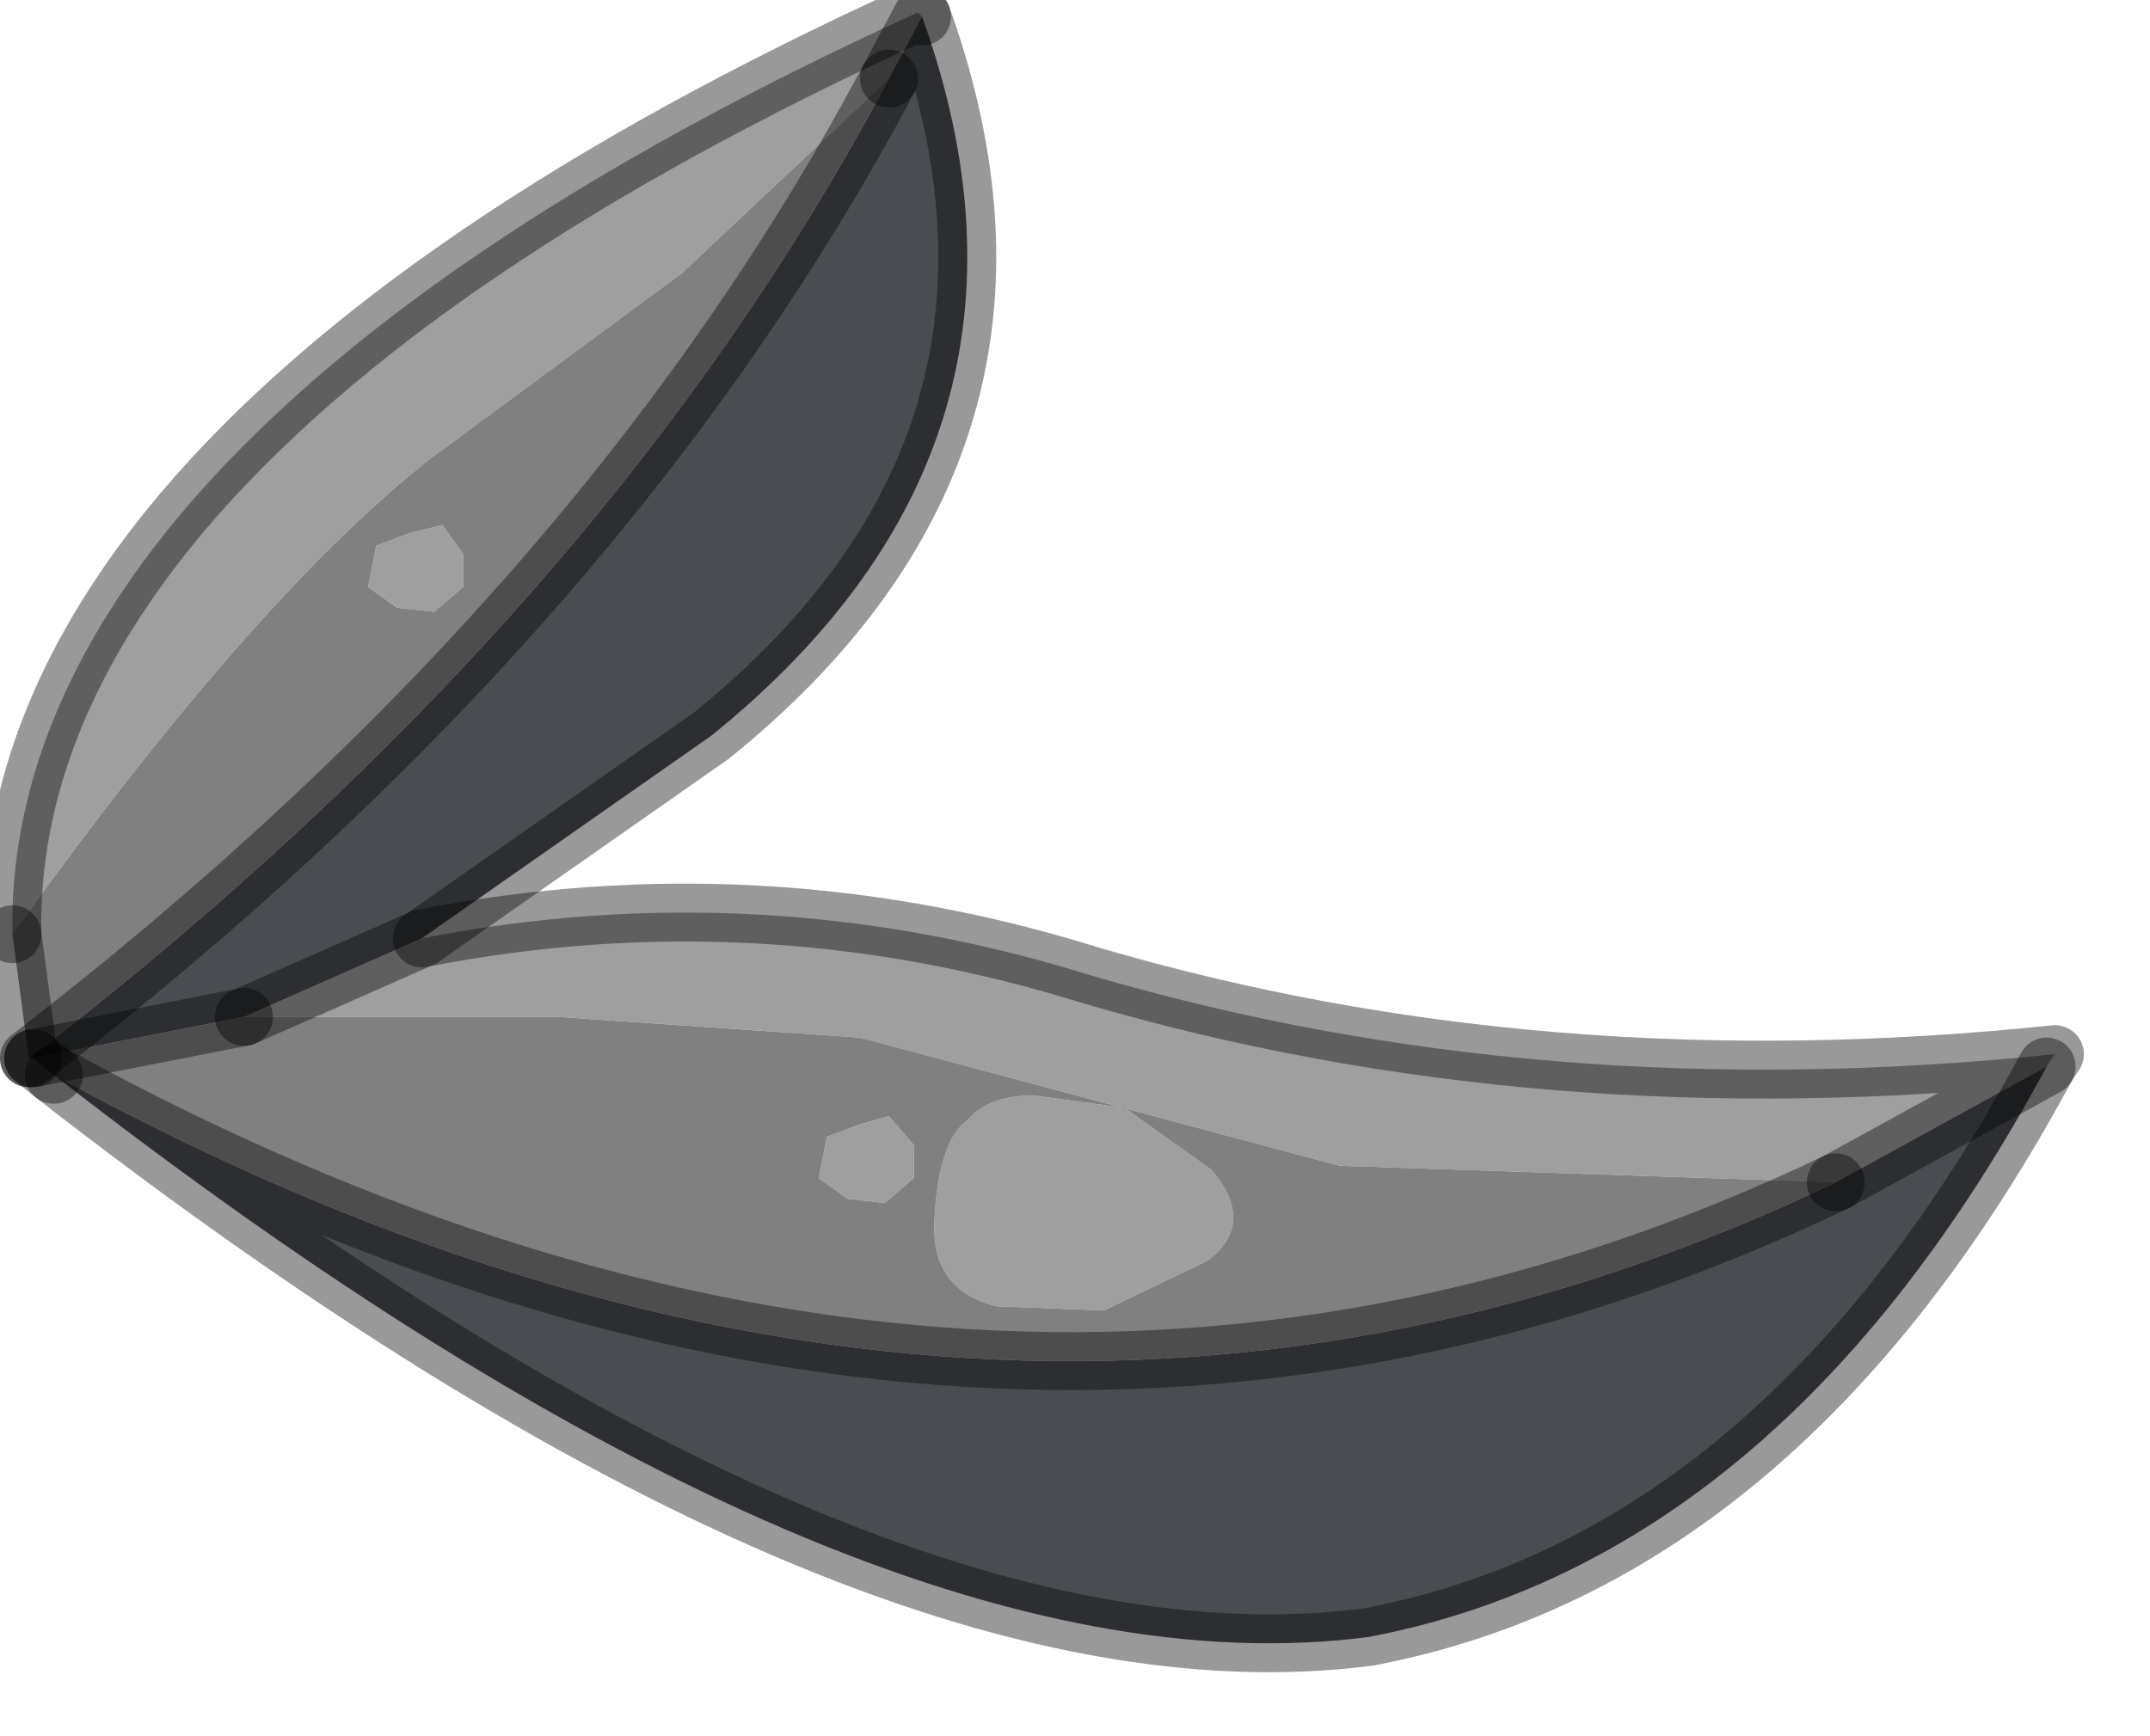 <?xml version="1.0" encoding="utf-8"?>
<svg version="1.1" id="Layer_1"
xmlns="http://www.w3.org/2000/svg"
xmlns:xlink="http://www.w3.org/1999/xlink"
width="26px" height="21px"
xml:space="preserve">
<g id="PathID_4305" transform="matrix(1, 0, 0, 1, 0.15, 0.15)">
<path style="fill:#9F9F9F;fill-opacity:1" d="M16.05 13.95L10.25 12.4L6.6 12.15L2.8 12.15L4.95 11.2Q9.05 10.4 13.05 11.65Q18.5 13.25 24.7 12.6L24.6 12.75L22.05 14.15L16.05 13.95M10.6 0.8L8.1 3.15L5.05 5.4Q2.9 7.1 0 11.15Q-0.05 8.55 2.05 6.05Q4.8 2.8 10.95 0L11 0.05L10.6 0.8M4.8 6.3L5.2 6.2L5.45 6.55L5.45 6.95L5.1 7.25L4.65 7.2L4.3 6.95L4.4 6.45L4.8 6.3M9.85 13.6L10.25 13.45L10.6 13.35L10.9 13.7L10.9 14.1L10.55 14.4L10.1 14.35L9.75 14.1L9.85 13.6M14.5 14Q15.05 14.65 14.45 15.1L13.2 15.7L11.9 15.65Q11.1 15.45 11.15 14.6Q11.2 13.65 11.55 13.4Q11.8 13.1 12.35 13.1L13.45 13.25L14.5 14" />
<path style="fill:#494C51;fill-opacity:1" d="M16.4 19.65Q10.25 20.45 0.5 12.85Q11.8 19.05 22.05 14.15L24.6 12.75Q21.4 18.7 16.4 19.65M0.25 12.65L0.2 12.65Q7.15 7.3 10.6 0.8L11 0.05Q12.85 5.2 8.45 8.75L4.95 11.2L2.8 12.15L0.25 12.65" />
<path style="fill:#808080;fill-opacity:1" d="M2.8 12.15L6.6 12.15L10.25 12.4L16.05 13.95L22.05 14.15Q11.8 19.05 0.5 12.85L0.25 12.65L2.8 12.15M0.2 12.65L0 11.15Q2.9 7.1 5.05 5.4L8.1 3.15L10.6 0.8Q7.15 7.3 0.2 12.65M4.4 6.45L4.3 6.95L4.65 7.2L5.1 7.25L5.45 6.95L5.45 6.55L5.2 6.2L4.8 6.3L4.4 6.45M9.75 14.1L10.1 14.35L10.55 14.4L10.9 14.1L10.9 13.7L10.6 13.35L10.25 13.45L9.85 13.6L9.75 14.1M13.45 13.25L12.35 13.1Q11.8 13.1 11.55 13.4Q11.2 13.65 11.15 14.6Q11.1 15.45 11.9 15.65L13.2 15.7L14.45 15.1Q15.05 14.65 14.5 14L13.45 13.25" />
<path style="fill:none;stroke-width:0.7;stroke-linecap:round;stroke-linejoin:round;stroke-miterlimit:3;stroke:#000000;stroke-opacity:0.4" d="M22.05 14.15L24.6 12.75L24.7 12.6Q18.5 13.25 13.05 11.65Q9.05 10.4 4.95 11.2L2.8 12.15" />
<path style="fill:none;stroke-width:0.7;stroke-linecap:round;stroke-linejoin:round;stroke-miterlimit:3;stroke:#000000;stroke-opacity:0.4" d="M22.05 14.15Q11.8 19.05 0.5 12.85Q10.25 20.45 16.4 19.65Q21.4 18.7 24.6 12.75" />
<path style="fill:none;stroke-width:0.7;stroke-linecap:round;stroke-linejoin:round;stroke-miterlimit:3;stroke:#000000;stroke-opacity:0.4" d="M11 0.05L10.95 0Q4.8 2.8 2.05 6.05Q-0.05 8.55 0 11.15" />
<path style="fill:none;stroke-width:0.7;stroke-linecap:round;stroke-linejoin:round;stroke-miterlimit:3;stroke:#000000;stroke-opacity:0.4" d="M10.6 0.8L11 0.05Q12.85 5.2 8.45 8.75L4.95 11.2" />
<path style="fill:none;stroke-width:0.7;stroke-linecap:round;stroke-linejoin:round;stroke-miterlimit:3;stroke:#000000;stroke-opacity:0.4" d="M0.25 12.65L0.5 12.85" />
<path style="fill:none;stroke-width:0.7;stroke-linecap:round;stroke-linejoin:round;stroke-miterlimit:3;stroke:#000000;stroke-opacity:0.4" d="M0.25 12.65L0.2 12.65L0 11.15" />
<path style="fill:none;stroke-width:0.7;stroke-linecap:round;stroke-linejoin:round;stroke-miterlimit:3;stroke:#000000;stroke-opacity:0.4" d="M2.8 12.15L0.25 12.65" />
<path style="fill:none;stroke-width:0.7;stroke-linecap:round;stroke-linejoin:round;stroke-miterlimit:3;stroke:#000000;stroke-opacity:0.4" d="M0.2 12.65Q7.15 7.3 10.6 0.8" />
</g>
</svg>
